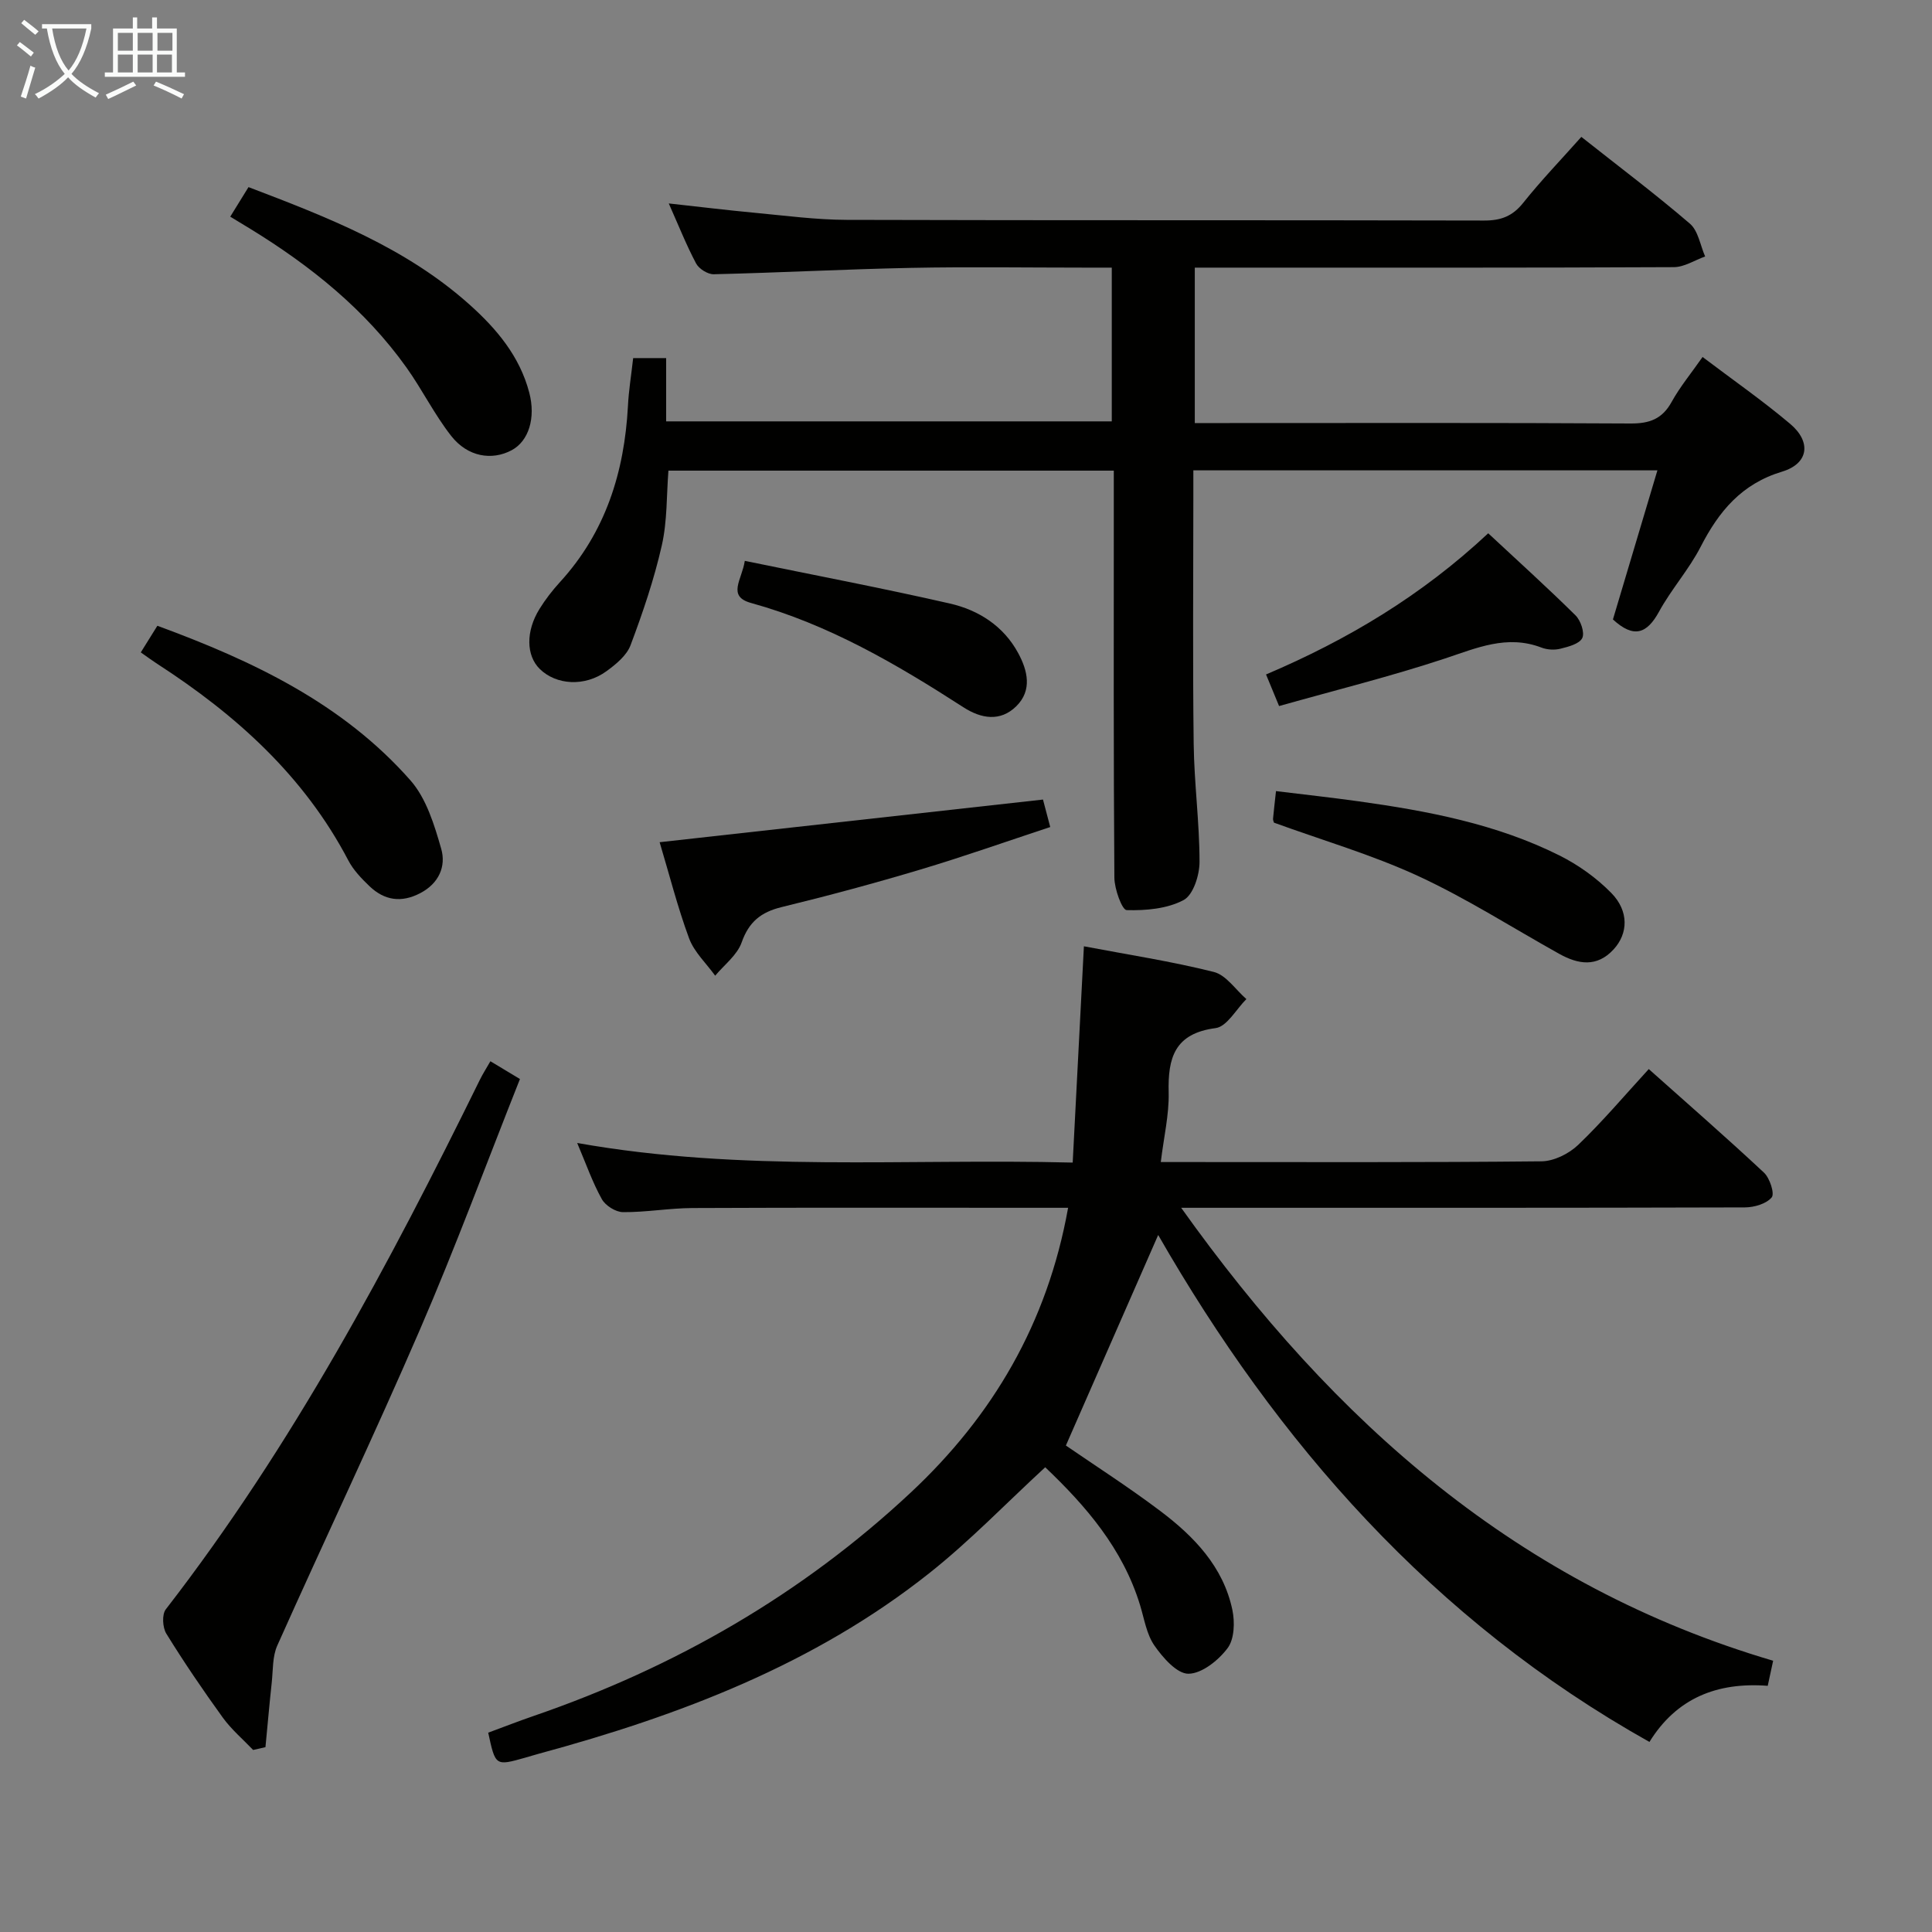 <svg enable-background="new 0 0 400 400" viewBox="0 0 400 400" xmlns="http://www.w3.org/2000/svg"><rect x="0" y="0" width="400" height="400" fill="#808080" stroke="none"/><g fill="#010100"><path d="m240.33 240.59h5.34c24.5 0 49 .1 73.49-.15 2.57-.03 5.67-1.57 7.58-3.4 5.03-4.81 9.54-10.16 14.62-15.7 8.13 7.25 16.13 14.22 23.86 21.45 1.2 1.13 2.24 4.34 1.59 5.12-1.11 1.33-3.62 2.06-5.54 2.07-36.66.11-73.32.08-109.99.08-1.77 0-3.53 0-6.73 0 31.71 44.49 69.85 78.24 122.56 93.78-.33 1.53-.7 3.24-1.12 5.19-10.48-.8-18.88 2.54-24.49 11.62-44.92-25.17-77.1-62.08-101.71-104.96-6.33 14.45-12.67 28.9-19.11 43.59 5.88 4.05 12.88 8.53 19.5 13.52 7 5.27 13.08 11.54 14.97 20.51.53 2.53.42 6.05-.99 7.92-1.89 2.52-5.31 5.27-8.1 5.3-2.38.02-5.3-3.32-7.04-5.82-1.64-2.35-2.11-5.53-2.98-8.38-3.58-11.72-11.24-20.56-19.64-28.55-8.08 7.44-15.56 15.23-23.94 21.88-23.88 18.96-51.78 29.53-80.86 37.42-.96.26-1.91.56-2.87.83-6.16 1.74-6.16 1.73-7.65-5.18 3.11-1.15 6.29-2.39 9.52-3.5 29.17-10.04 55.42-25.13 77.97-46.22 16.94-15.84 28.28-35.02 32.57-58.95-2.26 0-4.01 0-5.76 0-24 0-47.99-.06-71.99.05-4.81.02-9.61.89-14.41.85-1.51-.01-3.63-1.35-4.37-2.68-1.93-3.45-3.24-7.24-5.11-11.64 34.15 6.09 68 3.18 102.59 4.06.79-15.16 1.55-29.83 2.32-44.78 9.04 1.72 18.07 3.1 26.89 5.31 2.56.64 4.52 3.68 6.75 5.62-2.11 2.1-4.03 5.71-6.38 6.01-8.49 1.11-9.9 6.15-9.71 13.37.1 4.56-1 9.14-1.63 14.36z"/><path d="m131.09 74.14h6.83v13.1h92.26c0-10.44 0-20.81 0-31.83-1.97 0-3.74 0-5.52 0-12 0-24-.19-36 .05-13.63.27-27.26 1-40.89 1.32-1.23.03-3.06-1.12-3.65-2.23-2.01-3.79-3.6-7.8-5.66-12.43 6.39.7 12.17 1.41 17.96 1.95 6.28.59 12.57 1.43 18.86 1.45 44 .13 88 .03 132 .14 3.48.01 5.88-.9 8.08-3.66 3.71-4.65 7.86-8.96 12.04-13.66 7.72 6.11 15.3 11.81 22.48 17.97 1.72 1.48 2.14 4.48 3.15 6.79-2.16.77-4.31 2.2-6.48 2.21-31 .15-62 .1-93 .1-1.96 0-3.93 0-6.18 0v32.18h5.72c28.17 0 56.33-.08 84.5.09 3.93.02 6.55-.93 8.5-4.46 1.75-3.16 4.09-5.99 6.41-9.31 6.27 4.75 12.43 9.03 18.14 13.85 4.43 3.74 3.82 8.22-1.66 9.88-8.4 2.53-13.1 8.21-16.87 15.55-2.42 4.71-6.07 8.78-8.62 13.44-2.51 4.59-5.23 5.59-9.55 1.62 2.96-9.93 6.02-20.18 9.21-30.87-32.1 0-63.67 0-96.08 0v5.15c0 17.17-.15 34.33.07 51.5.1 8.14 1.21 16.28 1.21 24.42 0 2.74-1.3 6.84-3.3 7.9-3.4 1.81-7.83 2.19-11.79 2.08-.95-.03-2.52-4.35-2.54-6.71-.19-25.33-.12-50.66-.12-76 0-2.64 0-5.28 0-8.28-30.85 0-61.25 0-92.21 0-.4 5.05-.22 10.41-1.37 15.48-1.59 7.02-3.93 13.91-6.47 20.66-.8 2.14-3.04 3.97-5.01 5.4-4.46 3.24-10.38 2.87-13.79-.48-2.82-2.77-2.92-7.81-.05-12.43 1.22-1.97 2.67-3.84 4.23-5.55 9.45-10.33 13.34-22.76 14.08-36.46.15-3.14.67-6.27 1.08-9.92z"/><path d="m52.41 362.31c-2.11-2.21-4.49-4.23-6.27-6.68-4.09-5.66-8.03-11.45-11.7-17.39-.79-1.27-.94-3.99-.11-5.05 26.22-33.86 46.22-71.39 65.02-109.63.58-1.18 1.3-2.3 2.18-3.84 1.89 1.14 3.66 2.2 6.12 3.68-6.94 17.48-13.37 34.91-20.73 51.93-9.48 21.94-19.76 43.54-29.51 65.36-1.02 2.27-.87 5.09-1.15 7.67-.48 4.45-.87 8.91-1.3 13.37-.84.2-1.7.39-2.55.58z"/><path d="m47.67 44.86c1.42-2.29 2.54-4.11 3.78-6.12 16.39 6.24 32.5 12.49 45.68 24.25 5.64 5.03 10.47 10.74 12.45 18.31 1.37 5.23-.11 10.03-3.66 11.92-4.1 2.18-9.1 1.37-12.5-2.96-3.47-4.42-5.99-9.57-9.26-14.16-8.55-11.99-19.8-21.02-32.24-28.66-1.26-.78-2.53-1.54-4.25-2.58z"/><path d="m136.57 174.37c26.94-3 52.95-5.89 79.37-8.83.33 1.25.78 2.96 1.5 5.69-9.05 2.98-17.89 6.11-26.85 8.79-9.52 2.85-19.13 5.44-28.79 7.79-4.25 1.04-6.75 3.05-8.25 7.31-.92 2.62-3.59 4.62-5.48 6.89-1.84-2.56-4.34-4.88-5.4-7.73-2.39-6.47-4.09-13.21-6.1-19.91z"/><path d="m29.15 135.07c1.29-2.07 2.31-3.71 3.43-5.51 19.82 7.28 38.4 16.11 52.41 32.02 3.28 3.73 4.94 9.2 6.36 14.16 1.04 3.62-.48 7.16-4.33 9.17-3.92 2.06-7.43 1.52-10.52-1.43-1.66-1.59-3.34-3.34-4.39-5.35-9.17-17.5-23.26-30.15-39.56-40.69-.95-.61-1.88-1.3-3.4-2.37z"/><path d="m263.76 170.32c-.05-.2-.22-.52-.19-.82.15-1.65.35-3.3.61-5.71 5.72.7 11.4 1.32 17.07 2.11 14.34 2 28.54 4.68 41.61 11.21 3.92 1.96 7.7 4.66 10.76 7.79 3.67 3.76 3.47 8.38.47 11.65-3.47 3.78-7.35 3.12-11.31.91-9.7-5.41-19.11-11.44-29.17-16.09-9.58-4.42-19.83-7.4-29.85-11.05z"/><path d="m308.12 110.41c6.27 5.84 12.3 11.29 18.08 17 1.07 1.06 1.93 3.57 1.39 4.69-.59 1.21-2.87 1.8-4.52 2.21-1.23.31-2.76.22-3.94-.24-7.13-2.72-13.39.09-20.04 2.29-11.13 3.68-22.53 6.51-34.27 9.82-1.12-2.71-1.84-4.46-2.7-6.54 16.88-7.18 32.21-16.33 46-29.23z"/><path d="m154.2 116.12c14.67 3.02 28.62 5.67 42.45 8.83 5.94 1.36 11.09 4.63 14.13 10.22 1.98 3.63 2.98 7.74-.36 11.04-3.32 3.28-7.31 2.58-10.96.22-13.81-8.91-27.91-17.16-43.96-21.59-5.06-1.39-1.86-4.85-1.3-8.72z"/></g><path d="m6.4 11.7c-1-.8-1.9-1.6-2.9-2.3l.6-.7c.9.7 1.9 1.4 2.9 2.2zm-2.1 8.3c.7-2.1 1.4-4.2 2-6.4.2.1.6.3 1 .4-.7 2.3-1.3 4.4-1.9 6.4zm3-12.8c-1.1-.9-2.1-1.7-2.9-2.4l.6-.7c1 .8 2 1.5 3 2.4zm1.4-1.3v-.9h10.2v.9c-.9 4.2-2.3 7.3-4.1 9.4 1.3 1.4 3.2 2.7 5.7 4-.2.2-.4.5-.7.9-2.5-1.4-4.4-2.7-5.7-4.2-1.4 1.5-3.5 3-6.1 4.4 0 0 0 0-.1-.1-.3-.4-.5-.7-.7-.8 2.7-1.3 4.7-2.8 6.2-4.2-1.8-2.2-3-5.3-3.7-9.4zm9.2 0h-7.1c.6 3.8 1.7 6.7 3.4 8.7 1.7-2 2.9-4.8 3.7-8.7z" fill="#fafbfa"/><path d="m31.6 3.6h.9v2.3h4.1v9.1h1.7v.9h-16.6v-.9h1.7v-9.1h4.1v-2.3h.9v2.3h3.1v-2.3zm-4 13.3.6.8c-1.9.9-3.8 1.9-5.8 2.8-.2-.3-.3-.6-.5-.9 2-.9 3.9-1.8 5.7-2.7zm-3.2-10.1v3.7h3.1v-3.7zm0 4.5v3.7h3.1v-3.7zm4.1-4.5v3.7h3.1v-3.7zm0 4.5v3.7h3.1v-3.7zm9.1 9.1c-2.1-1.1-4.1-2-5.8-2.7l.5-.8c2.2.9 4.1 1.8 5.8 2.6zm-1.9-13.6h-3.1v3.7h3.1zm-3.2 4.5v3.7h3.1v-3.7z" fill="#fafbfa"/></svg>